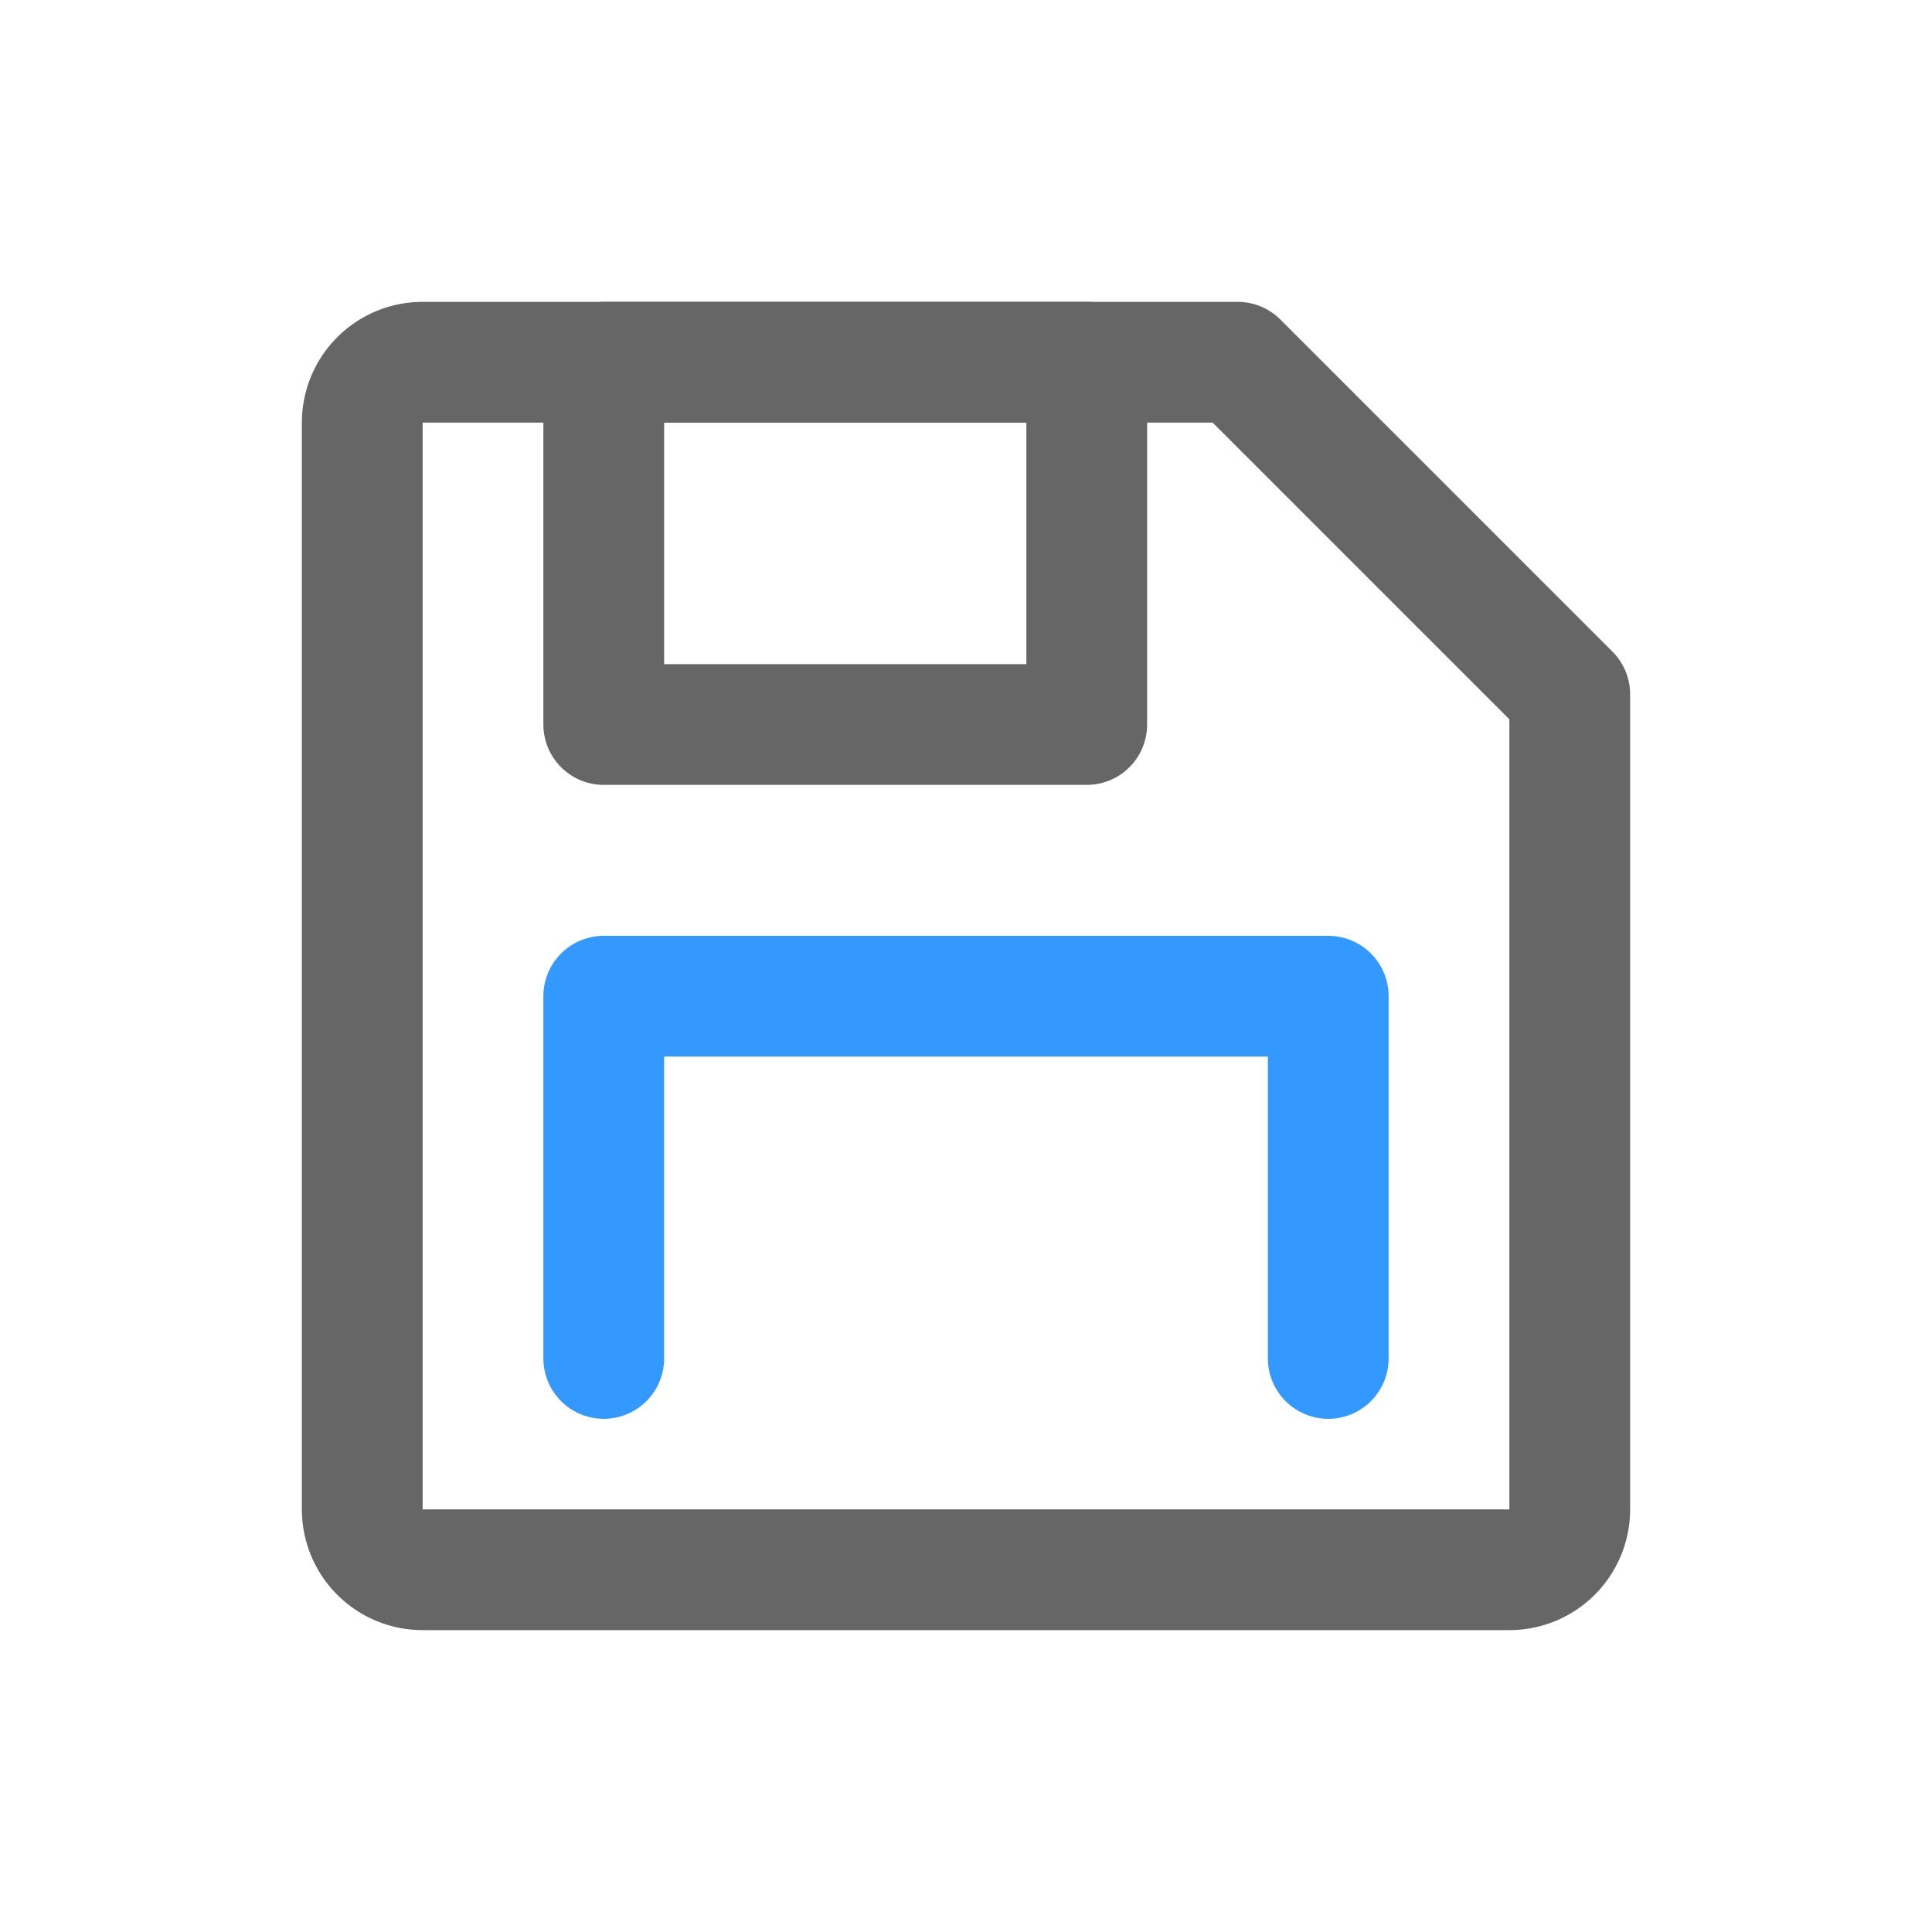 <svg xmlns="http://www.w3.org/2000/svg" viewBox="0 0 128 128"><defs><style>.cls-1,.cls-2,.cls-3{fill:none;}.cls-1{stroke:#666;}.cls-1,.cls-2{stroke-linecap:round;stroke-linejoin:round;stroke-width:8px;}.cls-2{stroke:#39f;}</style></defs><g id="s_d"><rect class="cls-1" x="40" y="24" width="32" height="24"/><path class="cls-1" d="M100,104H28a4,4,0,0,1-4-4V28a4,4,0,0,1,4-4H82l22,22v54A4,4,0,0,1,100,104Z"/></g><g id="s_c"><polyline class="cls-2" points="88 90 88 66 40 66 40 90"/></g><g id="border"><rect class="cls-3" width="128" height="128"/></g></svg>